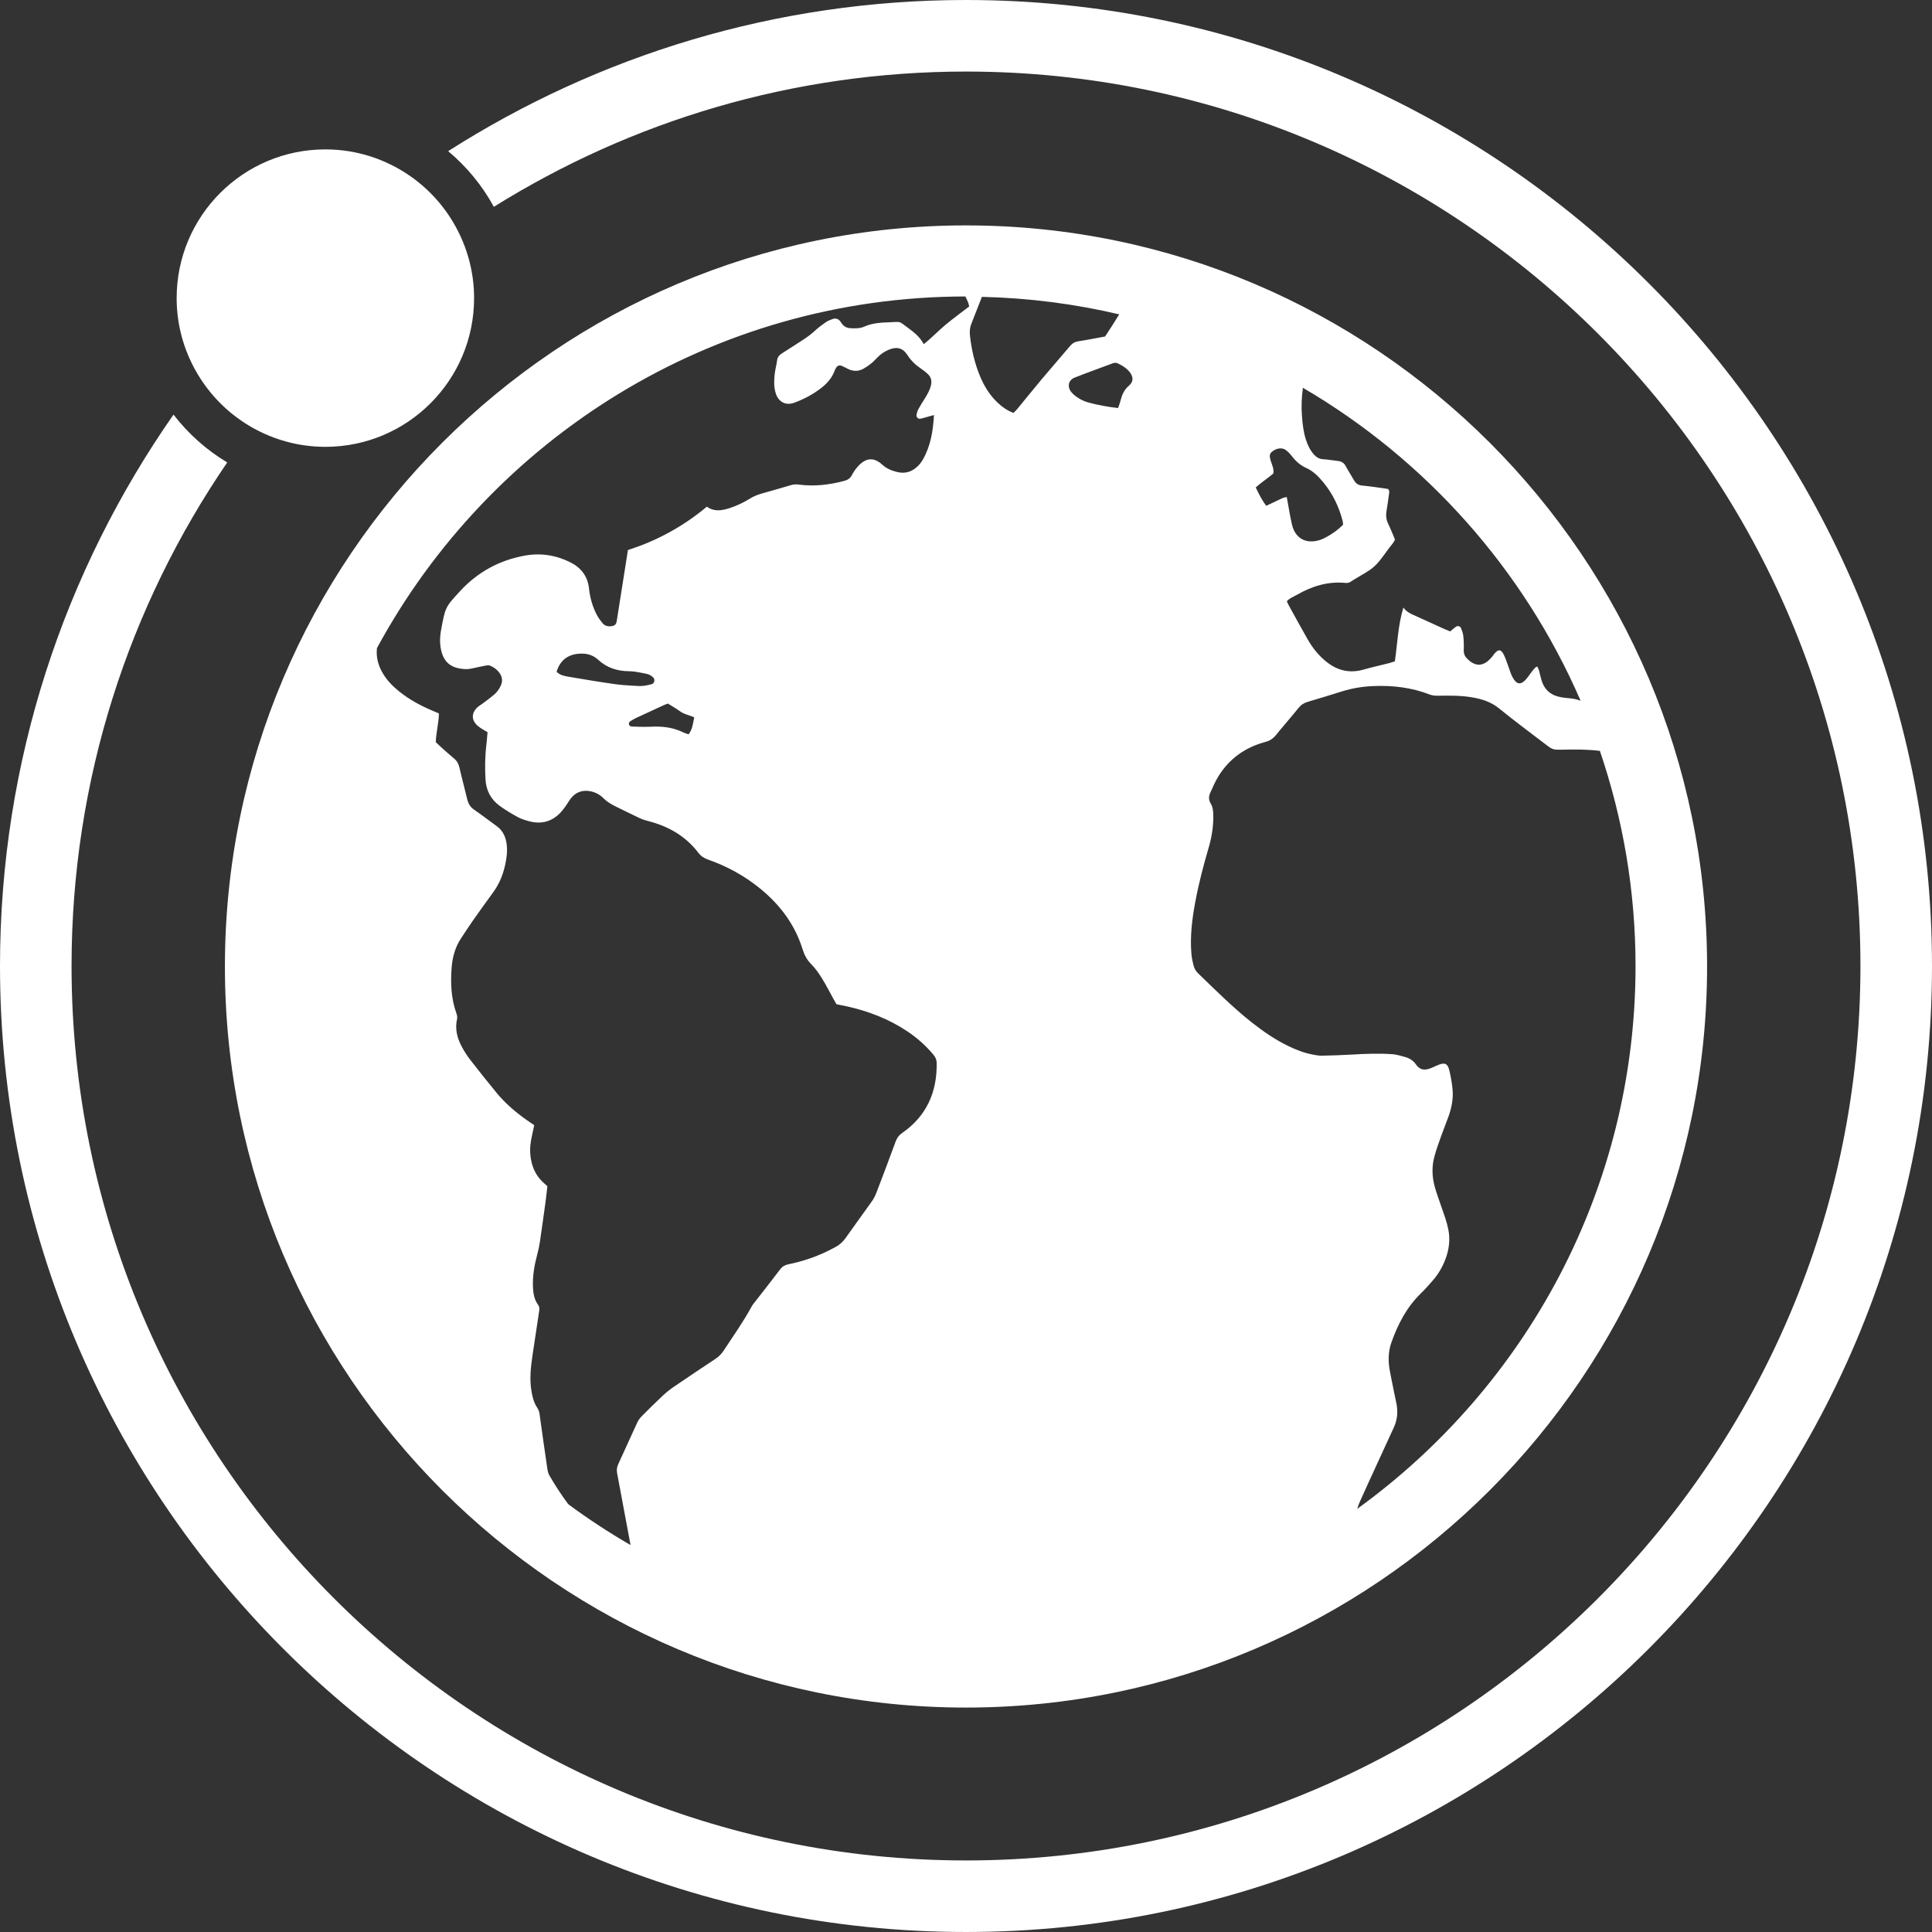 <?xml version="1.0" encoding="iso-8859-1"?>
<!-- Generator: Adobe Illustrator 16.0.0, SVG Export Plug-In . SVG Version: 6.00 Build 0)  -->
<!DOCTYPE svg PUBLIC "-//W3C//DTD SVG 1.1//EN" "http://www.w3.org/Graphics/SVG/1.1/DTD/svg11.dtd">
<svg version="1.1" id="Capa_1" xmlns="http://www.w3.org/2000/svg" xmlns:xlink="http://www.w3.org/1999/xlink" x="0px" y="0px"
	 width="550.801px" height="550.801px" viewBox="0 0 550.801 550.801" style="enable-background:new 0 0 550.801 550.801;"
	 xml:space="preserve" fill="white">
<rect x="0" y="0" width="550.801" height="550.801" fill="#333333" stroke="none"/>
<g>
	<g>
		<path d="M275.4,0c-54.296,0-104.929,15.859-147.63,43.093c5.271,4.415,9.714,9.788,13.023,15.871
			C179.892,34.558,226.016,20.4,275.4,20.4c140.605,0,255,114.395,255,255c0,140.604-114.395,255-255,255
			c-140.604,0-255-114.396-255-255c0-53.204,16.401-102.641,44.382-143.56c-5.928-3.554-11.118-8.184-15.316-13.639
			C18.332,162.808,0,216.991,0,275.4c0,151.857,123.542,275.4,275.399,275.4c151.858,0,275.4-123.543,275.4-275.4
			C550.8,123.542,427.258,0,275.4,0z"/>
		<path d="M117.06,50.278c-6.887-4.827-15.251-7.687-24.3-7.687c-23.415,0-42.399,18.984-42.399,42.399
			c0,8.413,2.48,16.234,6.708,22.832c3.729,5.822,8.829,10.666,14.863,14.076c6.157,3.48,13.252,5.492,20.829,5.492
			c23.415,0,42.399-18.984,42.399-42.399c0-6.94-1.702-13.472-4.66-19.257C127.337,59.543,122.71,54.239,117.06,50.278z"/>
		<path d="M275.4,486.816c116.501,0,211.279-94.777,211.279-211.277c0-116.501-94.778-211.279-211.279-211.279
			c-116.5,0-211.278,94.778-211.278,211.279C64.122,392.039,158.9,486.816,275.4,486.816z M371.448,110.551
			c34.998,20.47,62.93,51.735,79.172,89.222c-0.963-0.351-1.971-0.616-3.072-0.689c-0.877-0.057-1.754-0.175-2.619-0.331
			c-2.493-0.453-4.329-1.791-5.238-4.19c-0.412-1.089-0.6-2.261-0.922-3.387c-0.11-0.392-0.323-0.75-0.507-1.175
			c-0.298,0.184-0.521,0.257-0.656,0.412c-0.392,0.437-0.759,0.894-1.114,1.358c-0.444,0.583-0.836,1.212-1.31,1.767
			c-1.546,1.808-2.782,1.693-3.9-0.351c-0.245-0.449-0.453-0.922-0.637-1.399c-0.261-0.686-0.469-1.387-0.722-2.077
			c-0.355-0.963-0.674-1.942-1.11-2.869c-0.84-1.795-1.632-1.885-2.844-0.379c-0.229,0.286-0.42,0.604-0.669,0.874
			c-0.399,0.428-0.791,0.873-1.252,1.232c-1.588,1.24-3.216,1.245-4.848,0.033c-0.294-0.216-0.547-0.485-0.82-0.73
			c-0.75-0.677-1.109-1.477-1.072-2.525c0.049-1.318,0.016-2.644-0.119-3.958c-0.081-0.784-0.358-1.567-0.66-2.301
			c-0.245-0.604-0.955-0.759-1.489-0.379c-0.535,0.375-1.017,0.824-1.607,1.31c-0.665-0.277-1.335-0.542-1.995-0.84
			c-2.868-1.302-5.725-2.636-8.605-3.917c-0.987-0.437-1.905-0.942-2.741-2.048c-1.547,5.165-1.689,10.245-2.424,15.328
			c-0.542,0.171-1.081,0.372-1.636,0.514c-2.411,0.612-4.852,1.139-7.242,1.828c-3.908,1.126-7.373,0.351-10.534-2.134
			c-2.289-1.799-4.06-4.031-5.484-6.536c-1.815-3.187-3.573-6.406-5.349-9.617c-0.208-0.375-0.363-0.779-0.555-1.195
			c0.812-0.902,1.881-1.253,2.815-1.792c4.288-2.464,8.833-3.917,13.852-3.423c0.612,0.061,1.154-0.049,1.656-0.42
			c0.351-0.261,0.747-0.465,1.118-0.698c1.856-1.179,3.917-2.138,5.512-3.603c1.656-1.514,2.885-3.5,4.26-5.312
			c0.567-0.747,1.269-1.416,1.615-2.358c-0.645-1.505-1.224-3.015-1.93-4.459c-0.575-1.179-0.693-2.362-0.485-3.627
			c0.249-1.518,0.481-3.043,0.673-4.57c0.069-0.551,0.311-1.159-0.236-1.742c-2.395-0.326-4.847-0.75-7.319-0.963
			c-1.184-0.102-1.873-0.591-2.415-1.57c-0.747-1.347-1.616-2.628-2.334-3.986c-0.506-0.959-1.249-1.363-2.272-1.469
			c-1.384-0.143-2.763-0.408-4.146-0.486c-1.126-0.065-1.942-0.551-2.652-1.354c-1.093-1.232-1.767-2.688-2.272-4.235
			c-0.714-2.179-0.954-4.443-1.126-6.712C370.962,115.954,371.084,113.289,371.448,110.551z M362.276,131.352
			c-0.449-1.473-0.363-2.028,0.555-2.722c1.163-0.877,2.688-1.077,3.685-0.367c0.587,0.42,1.13,0.947,1.566,1.518
			c1.167,1.538,2.477,2.815,4.309,3.627c2.036,0.902,3.586,2.518,4.985,4.235c2.636,3.231,4.378,6.912,5.419,10.938
			c0.073,0.278,0.061,0.58,0.105,1.028c-1.559,1.538-3.227,2.717-5.051,3.668c-0.645,0.334-1.334,0.632-2.036,0.812
			c-4.206,1.077-6.716-1.257-7.466-4.484c-0.596-2.562-0.992-5.169-1.502-7.911c-0.453,0.114-0.869,0.159-1.228,0.322
			c-1.522,0.698-3.027,1.428-4.623,2.187c-1.253-1.648-2.109-3.391-2.995-5.239c1.624-1.461,3.415-2.603,5.019-3.966
			C363.243,133.648,362.635,132.522,362.276,131.352z M340.774,257.105c0.979-5.267,2.342-10.44,3.844-15.577
			c0.845-2.901,1.313-5.863,1.289-8.895c-0.008-1.265-0.102-2.501-0.771-3.611c-0.587-0.971-0.562-1.983-0.122-2.954
			c0.723-1.599,1.412-3.239,2.33-4.725c3.108-5.035,7.613-8.258,13.309-9.792c1.265-0.338,2.236-0.91,3.064-1.934
			c2.125-2.624,4.365-5.153,6.482-7.781c0.73-0.91,1.567-1.44,2.673-1.763c3.305-0.958,6.585-1.995,9.873-3.007
			c2.889-0.889,5.835-1.358,8.862-1.477c5.487-0.216,10.836,0.412,15.978,2.407c0.86,0.334,1.705,0.367,2.582,0.351
			c3.085-0.045,6.161-0.082,9.221,0.416c2.93,0.474,5.639,1.269,8.034,3.231c4.198,3.439,8.58,6.654,12.885,9.967
			c2.366,1.824,2.366,1.828,5.365,1.763c3.492-0.078,6.98-0.085,10.444,0.347c6.557,19.262,10.167,39.878,10.167,61.331
			c0,63.631-31.33,120.053-79.339,154.754c0.208-0.619,0.392-1.248,0.656-1.84c1.514-3.42,3.089-6.811,4.647-10.209
			c1.709-3.732,3.419-7.461,5.141-11.191c1.057-2.289,1.199-4.643,0.661-7.09c-0.629-2.865-1.167-5.744-1.746-8.621
			c-0.571-2.852-0.608-5.695,0.375-8.471c1.86-5.238,4.365-10.086,8.421-14.02c1.261-1.223,2.432-2.549,3.574-3.887
			c1.485-1.746,2.611-3.713,3.419-5.867c1.024-2.734,1.392-5.508,0.82-8.422c-0.44-2.248-1.244-4.365-1.987-6.512
			c-0.62-1.799-1.28-3.59-1.812-5.418c-0.856-2.945-0.979-5.945-0.171-8.914c0.519-1.906,1.195-3.771,1.856-5.635
			c0.686-1.934,1.473-3.832,2.162-5.766c0.894-2.514,1.408-5.111,1.146-7.775c-0.175-1.816-0.489-3.637-0.926-5.406
			c-0.47-1.902-1.281-2.248-3.056-1.547c-0.682,0.27-1.339,0.596-2.012,0.885c-2.089,0.895-3.407,0.506-4.451-1.008
			c-0.775-1.125-1.926-1.799-3.24-2.146c-1.13-0.297-2.268-0.668-3.423-0.75c-3.884-0.281-7.772-0.127-11.66,0.111
			c-2.853,0.17-5.717,0.256-8.572,0.309c-0.869,0.018-1.746-0.18-2.607-0.338c-2.321-0.428-4.5-1.281-6.626-2.289
			c-3.867-1.836-7.36-4.252-10.71-6.891c-5.426-4.285-10.29-9.186-15.263-13.967c-0.665-0.641-1.077-1.407-1.298-2.256
			c-0.273-1.061-0.502-2.146-0.596-3.235C339.236,266.971,339.856,262.026,340.774,257.105z M321.843,109.964
			c-1.465,1.236-2.024,2.774-2.456,4.484c-0.144,0.563-0.367,1.102-0.629,1.881c-2.994-0.322-5.773-0.856-8.522-1.595
			c-1.302-0.351-2.444-0.967-3.514-1.746c-0.469-0.343-0.913-0.743-1.281-1.191c-1.252-1.534-0.877-3.427,0.935-4.145
			c3.599-1.424,7.25-2.718,10.873-4.08c0.515-0.192,0.979-0.196,1.474,0.041c1.195,0.575,2.317,1.261,3.194,2.277
			C323.132,107.3,323.254,108.772,321.843,109.964z M276.943,92.273c1.016-2.538,1.995-5.092,2.99-7.642
			c13.439,0.314,26.536,2.02,39.156,4.99c-1.33,2.138-2.66,4.272-4.035,6.316c-2.645,0.481-5.088,0.971-7.548,1.346
			c-1.008,0.151-1.742,0.539-2.399,1.318c-2.693,3.203-5.459,6.34-8.147,9.543c-2.358,2.811-4.651,5.679-6.985,8.511
			c-0.314,0.383-0.689,0.71-1.032,1.061c-1.791-0.653-3.203-1.677-4.496-2.888c-2.236-2.098-3.811-4.644-4.99-7.438
			c-1.579-3.742-2.473-7.658-2.925-11.693C276.392,94.489,276.49,93.403,276.943,92.273z M275.229,84.521
			c0.249,0.539,0.498,1.073,0.742,1.612c0.172,0.375,0.225,0.804,0.339,1.236c-2.285,1.758-4.541,3.398-6.683,5.173
			c-2.138,1.767-4.035,3.819-6.279,5.573c-1.065-2.04-2.726-3.358-4.439-4.614c-2.864-2.105-1.869-1.742-5.422-1.624
			c-2.412,0.082-4.819,0.232-7.087,1.24c-1.229,0.542-2.575,0.522-3.901,0.453c-1.012-0.053-1.848-0.433-2.46-1.253
			c-0.175-0.232-0.318-0.494-0.498-0.726c-0.563-0.73-1.334-0.922-2.162-0.641c-0.689,0.232-1.383,0.53-1.979,0.938
			c-1.024,0.702-2.036,1.448-2.946,2.293c-1.138,1.053-2.362,1.971-3.664,2.799c-1.979,1.261-3.933,2.566-5.924,3.807
			c-0.738,0.461-1.187,1.012-1.31,1.901c-0.192,1.379-0.571,2.733-0.714,4.113c-0.188,1.823-0.241,3.667,0.359,5.451
			c0.804,2.391,2.852,3.435,5.227,2.562c2.832-1.048,5.492-2.444,7.866-4.337c1.571-1.252,2.872-2.721,3.594-4.643
			c0.126-0.338,0.282-0.681,0.478-0.983c0.424-0.661,0.971-0.828,1.689-0.514c0.604,0.266,1.179,0.588,1.775,0.874
			c1.497,0.718,2.991,0.681,4.423-0.139c0.759-0.437,1.489-0.943,2.167-1.494c0.624-0.506,1.171-1.109,1.738-1.685
			c0.938-0.955,2.024-1.701,3.26-2.199c2.325-0.943,3.99-0.51,5.328,1.583c1.016,1.591,2.326,2.811,3.864,3.847
			c0.665,0.449,1.318,0.942,1.897,1.494c0.918,0.873,1.208,1.954,0.91,3.215c-0.331,1.383-1.016,2.583-1.758,3.77
			c-0.62,0.996-1.261,1.983-1.82,3.011c-0.273,0.502-0.437,1.085-0.547,1.652c-0.118,0.604,0.437,1.212,1.044,1.11
			c0.788-0.13,1.55-0.404,2.326-0.612c0.461-0.126,0.918-0.249,1.607-0.437c-0.257,4.569-0.946,8.792-3.142,12.648
			c-0.396,0.693-0.894,1.363-1.464,1.917c-1.632,1.583-3.562,2.24-5.843,1.685c-1.587-0.388-3.036-0.959-4.28-2.097
			c-2.44-2.228-4.692-1.971-6.891,0.42c-0.689,0.747-1.293,1.611-1.759,2.517c-0.485,0.938-1.191,1.404-2.158,1.665
			c-4.292,1.159-8.637,1.653-13.064,1.065c-0.743-0.098-1.428-0.061-2.159,0.155c-2.803,0.844-5.626,1.628-8.445,2.432
			c-1.13,0.322-2.199,0.767-3.211,1.387c-1.877,1.155-3.864,2.113-5.969,2.778c-2.138,0.673-4.288,1.041-6.356-0.453
			c-6.712,5.606-14.182,9.706-22.505,12.358c-0.494,3.117-0.971,6.148-1.448,9.184c-0.583,3.696-1.159,7.389-1.75,11.081
			c-0.151,0.93-0.53,1.293-1.387,1.432c-1.003,0.163-1.95-0.008-2.615-0.8c-0.653-0.775-1.273-1.616-1.73-2.517
			c-1.179-2.305-1.889-4.798-2.163-7.353c-0.379-3.57-2.264-5.985-5.345-7.527c-4.055-2.028-8.393-2.709-12.839-1.926
			c-7.308,1.285-13.554,4.696-18.584,10.151c-4.251,4.606-4.203,4.606-5.394,10.988c-0.416,2.228-0.465,4.528,0.245,6.76
			c0.73,2.289,2.231,3.705,4.614,4.219c1.24,0.265,2.46,0.384,3.705,0.118c1.359-0.29,2.717-0.591,4.084-0.849
			c0.408-0.077,0.898-0.159,1.257-0.012c1.028,0.412,1.942,1.045,2.624,1.942c0.865,1.138,1.105,2.358,0.502,3.713
			c-0.457,1.028-1.106,1.917-1.942,2.636c-1.057,0.901-2.191,1.717-3.301,2.558c-0.465,0.355-1,0.632-1.424,1.028
			c-1.803,1.685-1.771,3.705,0.069,5.308c0.441,0.384,0.947,0.694,1.44,1.008c0.42,0.27,0.865,0.502,1.358,0.788
			c-0.122,1.33-0.208,2.57-0.355,3.798c-0.383,3.219-0.404,6.451-0.229,9.674c0.167,3.084,1.498,5.683,4.015,7.515
			c1.652,1.204,3.427,2.265,5.226,3.244c1.016,0.551,2.167,0.894,3.292,1.191c3.317,0.865,6.283,0.123,8.687-2.326
			c1.016-1.032,1.84-2.281,2.615-3.513c1.436-2.285,3.533-3.248,6.165-2.717c1.416,0.286,2.64,0.979,3.627,1.962
			c1.228,1.22,2.701,1.987,4.219,2.721c2.048,0.983,4.076,2.007,6.132,2.97c0.722,0.339,1.493,0.592,2.269,0.788
			c5.793,1.46,10.759,4.259,14.427,9.066c0.759,0.995,1.628,1.55,2.774,1.95c5.443,1.909,10.441,4.647,14.908,8.307
			c5.635,4.615,9.866,10.233,12.04,17.25c0.51,1.648,1.245,3.036,2.485,4.28c1.179,1.183,2.163,2.598,3.048,4.028
			c1.195,1.926,2.219,3.961,3.321,5.951c0.277,0.502,0.567,1,0.812,1.428c1.057,0.213,1.995,0.381,2.921,0.588
			c6.206,1.383,12.057,3.631,17.36,7.193c2.758,1.854,5.218,4.035,7.348,6.594c0.587,0.705,0.93,1.424,0.942,2.371
			c0.126,8.363-2.909,15.16-9.886,19.99c-0.897,0.621-1.432,1.371-1.803,2.379c-1.795,4.885-3.631,9.756-5.496,14.615
			c-0.339,0.877-0.784,1.742-1.326,2.51c-2.456,3.475-4.99,6.895-7.438,10.379c-0.783,1.113-1.726,1.982-2.917,2.604
			c-0.91,0.473-1.812,0.967-2.742,1.402c-3.395,1.604-6.944,2.746-10.616,3.502c-0.971,0.199-1.734,0.574-2.367,1.41
			c-2.432,3.225-4.94,6.387-7.417,9.572c-0.27,0.348-0.551,0.693-0.759,1.082c-2.375,4.398-5.283,8.457-8.017,12.627
			c-0.616,0.943-1.379,1.682-2.313,2.301c-3.974,2.633-7.943,5.279-11.881,7.973c-1.146,0.783-2.232,1.668-3.244,2.619
			c-1.983,1.857-3.909,3.77-5.822,5.701c-0.506,0.51-0.975,1.109-1.277,1.754c-1.852,3.99-3.635,8.012-5.483,12.002
			c-0.396,0.85-0.465,1.662-0.298,2.555c1.249,6.631,2.489,13.26,3.717,19.891c0.037,0.191,0.065,0.383,0.102,0.574
			c-6.136-3.568-12.073-7.438-17.748-11.648c-1.954-2.605-3.729-5.355-5.381-8.191c-0.322-0.551-0.486-1.229-0.58-1.869
			c-0.767-5.227-1.51-10.453-2.231-15.684c-0.094-0.678-0.318-1.252-0.694-1.816c-0.869-1.305-1.261-2.781-1.546-4.312
			c-0.677-3.598-0.277-7.164,0.253-10.73c0.625-4.205,1.269-8.408,1.901-12.615c0.09-0.59,0.045-1.129-0.343-1.656
			c-1.036-1.41-1.342-3.059-1.44-4.773c-0.184-3.264,0.387-6.426,1.211-9.562c0.298-1.131,0.563-2.277,0.734-3.432
			c0.559-3.77,1.082-7.549,1.6-11.33c0.216-1.588,0.383-3.184,0.559-4.688c-0.342-0.314-0.551-0.52-0.775-0.707
			c-2.113-1.77-3.346-4.039-3.864-6.727c-0.367-1.898-0.363-3.795-0.017-5.688c0.261-1.426,0.6-2.832,0.906-4.27
			c-0.743-0.51-1.408-0.953-2.065-1.418c-3.19-2.258-6.161-4.762-8.646-7.789c-2.558-3.121-5.087-6.268-7.552-9.463
			c-0.979-1.268-1.861-2.646-2.583-4.08c-1.179-2.332-1.763-4.822-1.167-7.457c0.139-0.607,0.016-1.143-0.184-1.709
			c-1.514-4.236-1.693-8.613-1.351-13.037c0.237-3.043,1.044-5.911,2.778-8.478c1.069-1.579,2.081-3.199,3.178-4.757
			c1.942-2.762,3.909-5.504,5.9-8.229c1.946-2.664,3.043-5.651,3.615-8.878c0.257-1.461,0.417-2.917,0.273-4.378
			c-0.22-2.269-1.008-4.259-2.966-5.651c-2.15-1.53-4.223-3.17-6.401-4.655c-1.126-0.767-1.652-1.758-1.95-3.027
			c-0.702-2.999-1.53-5.965-2.211-8.968c-0.241-1.065-0.686-1.881-1.526-2.57c-1.306-1.073-2.546-2.215-3.807-3.337
			c-0.485-0.433-0.946-0.894-1.408-1.33c0.098-2.787,0.853-5.427,0.898-8.188c-0.734-0.311-1.404-0.588-2.069-0.874
			c-3.317-1.419-6.458-3.137-9.282-5.414c-1.726-1.391-3.272-2.954-4.452-4.839c-1.44-2.301-2.158-4.773-1.864-7.487
			C139.752,125.162,202.837,84.586,275.229,84.521z M180.377,205.211c0.372-0.229,0.767-0.432,1.163-0.616
			c1.46-0.677,2.921-1.351,4.382-2.024c1.13-0.522,2.256-1.044,3.386-1.562c0.327-0.151,0.673-0.261,1.102-0.424
			c1.146,0.718,2.358,1.391,3.472,2.207c0.004,0.004,0.008,0.004,0.012,0.008c1.151,0.845,2.546,1.065,4.027,1.701
			c-0.367,1.783-0.501,3.444-1.611,4.859c-0.616-0.224-1.11-0.359-1.562-0.579c-2.489-1.216-5.133-1.665-7.878-1.632
			c-0.951,0.012-1.906,0.069-2.856,0.069c-1.097,0-2.199-0.008-3.292-0.069c-0.555-0.028-1.306,0.074-1.416-0.702
			C179.202,205.746,179.892,205.509,180.377,205.211z M175.273,195.036c-4.349-0.608-8.682-1.338-13.011-2.073
			c-1.281-0.216-2.607-0.44-3.582-1.444c0.967-3.154,3.036-4.81,6.132-5.128c2.17-0.225,4.108,0.212,5.708,1.689
			c2.505,2.317,5.447,3.248,8.829,3.285c1.734,0.02,3.48,0.437,5.194,0.795c0.604,0.126,1.208,0.53,1.668,0.963
			c0.351,0.326,0.42,0.792,0.294,1.195c-0.11,0.351-0.363,0.653-0.767,0.755c-1.126,0.286-2.309,0.543-3.46,0.51
			c-0.686-0.021-1.371-0.065-2.056-0.102C178.57,195.391,176.913,195.265,175.273,195.036z"/>
	</g>
</g>
<g>
</g>
<g>
</g>
<g>
</g>
<g>
</g>
<g>
</g>
<g>
</g>
<g>
</g>
<g>
</g>
<g>
</g>
<g>
</g>
<g>
</g>
<g>
</g>
<g>
</g>
<g>
</g>
<g>
</g>
</svg>
